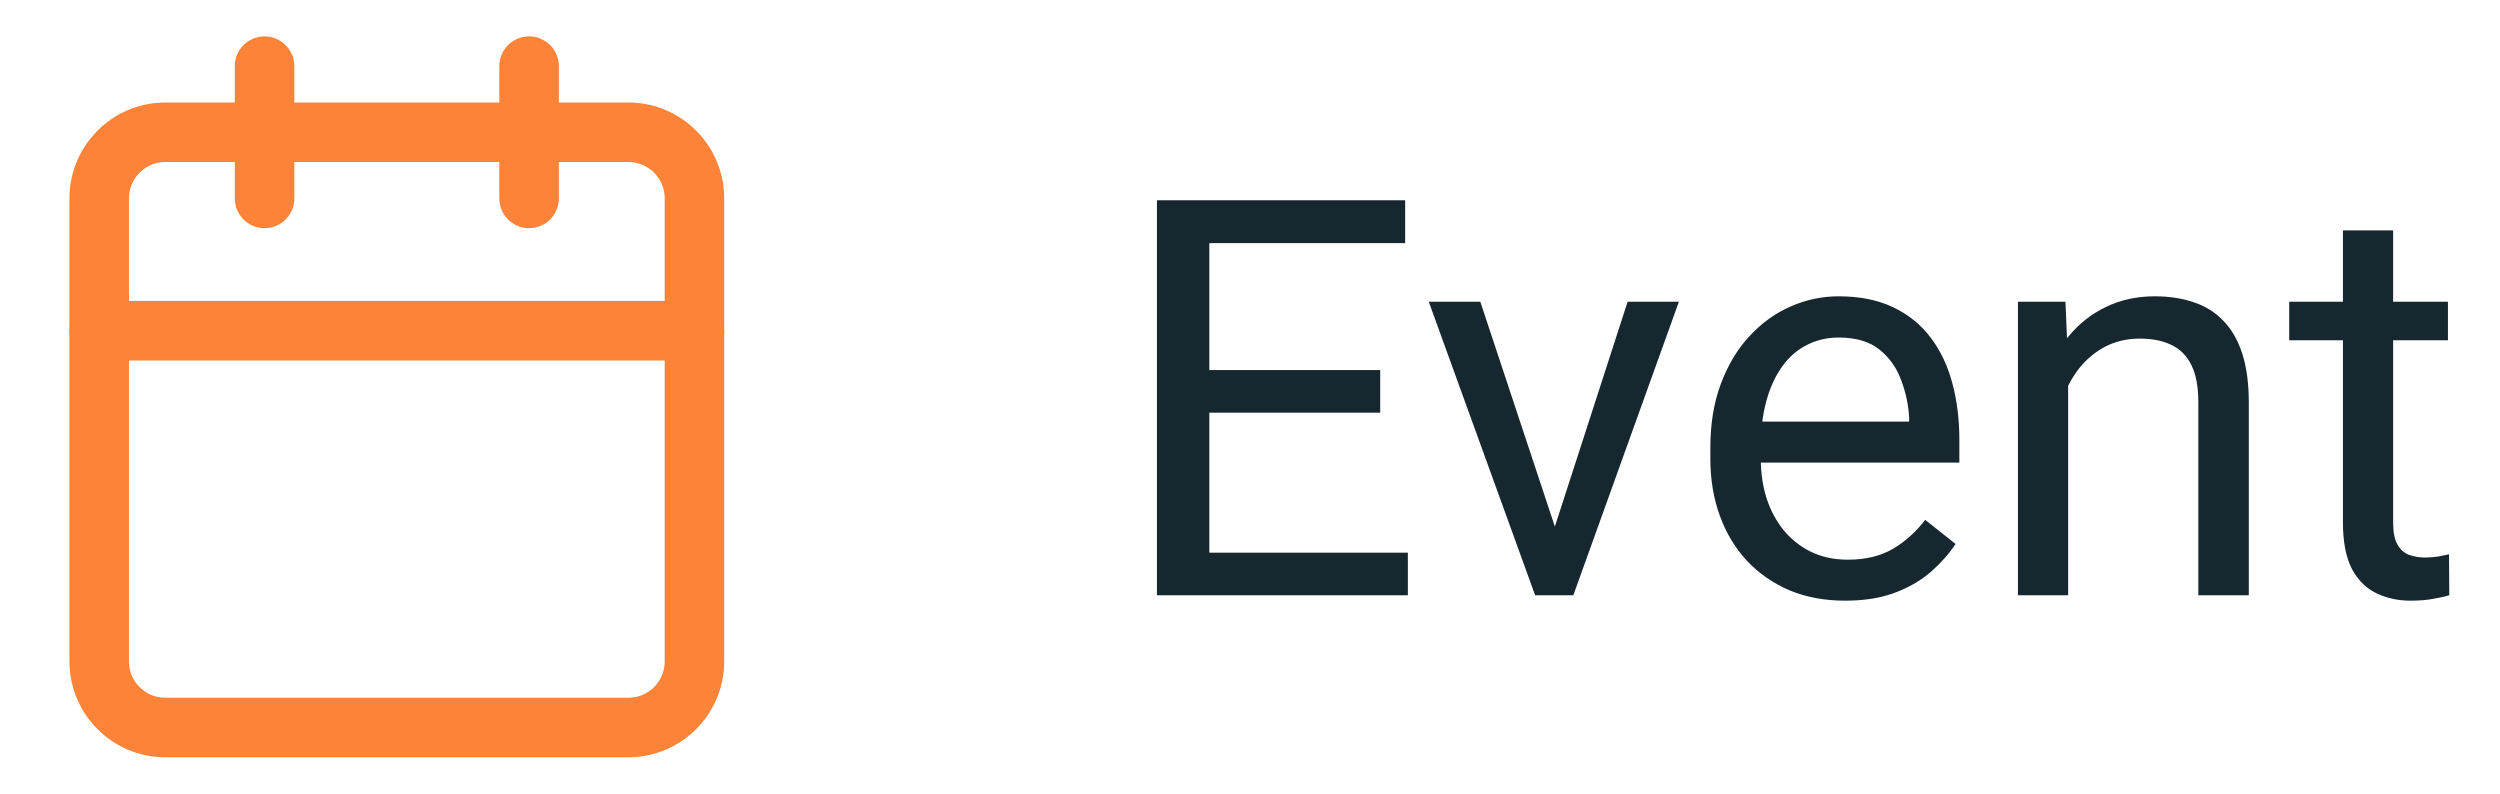 <svg width="63" height="20" viewBox="0 0 63 20" fill="none" xmlns="http://www.w3.org/2000/svg">
<path d="M15.833 3.333H4.167C3.246 3.333 2.5 4.08 2.5 5V16.667C2.5 17.587 3.246 18.333 4.167 18.333H15.833C16.754 18.333 17.5 17.587 17.5 16.667V5C17.5 4.08 16.754 3.333 15.833 3.333Z" stroke="#FC8338" stroke-width="1.5" stroke-linecap="round" stroke-linejoin="round"/>
<path d="M13.333 1.667V5" stroke="#FC8338" stroke-width="1.5" stroke-linecap="round" stroke-linejoin="round"/>
<path d="M6.667 1.667V5" stroke="#FC8338" stroke-width="1.5" stroke-linecap="round" stroke-linejoin="round"/>
<path d="M2.5 8.333H17.5" stroke="#FC8338" stroke-width="1.5" stroke-linecap="round" stroke-linejoin="round"/>
<path d="M35.478 13.927V15H30.208V13.927H35.478ZM30.475 5.047V15H29.155V5.047H30.475ZM34.781 9.326V10.399H30.208V9.326H34.781ZM35.41 5.047V6.127H30.208V5.047H35.41ZM38.992 13.858L41.016 7.604H42.308L39.648 15H38.801L38.992 13.858ZM37.304 7.604L39.389 13.893L39.532 15H38.685L36.005 7.604H37.304ZM46.498 15.137C45.983 15.137 45.516 15.05 45.097 14.877C44.682 14.699 44.324 14.451 44.023 14.132C43.727 13.813 43.499 13.435 43.34 12.997C43.18 12.56 43.101 12.081 43.101 11.562V11.274C43.101 10.673 43.19 10.137 43.367 9.668C43.545 9.194 43.786 8.793 44.092 8.465C44.397 8.137 44.743 7.888 45.131 7.72C45.518 7.551 45.919 7.467 46.334 7.467C46.863 7.467 47.318 7.558 47.701 7.74C48.089 7.923 48.405 8.178 48.651 8.506C48.898 8.829 49.08 9.212 49.198 9.654C49.317 10.092 49.376 10.57 49.376 11.09V11.657H43.852V10.625H48.111V10.529C48.093 10.201 48.025 9.882 47.906 9.572C47.792 9.262 47.61 9.007 47.359 8.807C47.109 8.606 46.767 8.506 46.334 8.506C46.047 8.506 45.783 8.567 45.541 8.69C45.3 8.809 45.092 8.987 44.919 9.224C44.746 9.461 44.611 9.75 44.516 10.092C44.42 10.434 44.372 10.828 44.372 11.274V11.562C44.372 11.912 44.42 12.243 44.516 12.553C44.616 12.858 44.759 13.127 44.946 13.359C45.138 13.592 45.368 13.774 45.637 13.906C45.91 14.038 46.22 14.104 46.566 14.104C47.013 14.104 47.391 14.013 47.701 13.831C48.011 13.649 48.282 13.405 48.515 13.1L49.28 13.708C49.121 13.95 48.918 14.18 48.672 14.398C48.426 14.617 48.123 14.795 47.763 14.932C47.407 15.068 46.986 15.137 46.498 15.137ZM52.117 9.183V15H50.852V7.604H52.049L52.117 9.183ZM51.816 11.021L51.29 11.001C51.295 10.495 51.37 10.028 51.516 9.6C51.661 9.167 51.867 8.791 52.131 8.472C52.395 8.153 52.71 7.907 53.074 7.733C53.443 7.556 53.851 7.467 54.298 7.467C54.662 7.467 54.991 7.517 55.282 7.617C55.574 7.713 55.822 7.868 56.027 8.082C56.237 8.296 56.397 8.574 56.506 8.916C56.615 9.253 56.67 9.666 56.67 10.153V15H55.398V10.14C55.398 9.752 55.342 9.442 55.227 9.21C55.114 8.973 54.947 8.802 54.728 8.697C54.51 8.588 54.241 8.533 53.922 8.533C53.607 8.533 53.32 8.599 53.06 8.731C52.805 8.864 52.584 9.046 52.398 9.278C52.215 9.511 52.072 9.777 51.967 10.078C51.867 10.374 51.816 10.689 51.816 11.021ZM61.688 7.604V8.574H57.688V7.604H61.688ZM59.042 5.806H60.307V13.168C60.307 13.419 60.345 13.608 60.423 13.735C60.5 13.863 60.601 13.947 60.724 13.988C60.847 14.029 60.979 14.05 61.12 14.05C61.225 14.05 61.334 14.041 61.448 14.023C61.567 14 61.656 13.981 61.715 13.968L61.722 15C61.621 15.032 61.489 15.062 61.325 15.089C61.166 15.121 60.972 15.137 60.744 15.137C60.434 15.137 60.149 15.075 59.89 14.952C59.63 14.829 59.422 14.624 59.268 14.337C59.117 14.045 59.042 13.653 59.042 13.161V5.806Z" fill="#17272F"/>
</svg>
